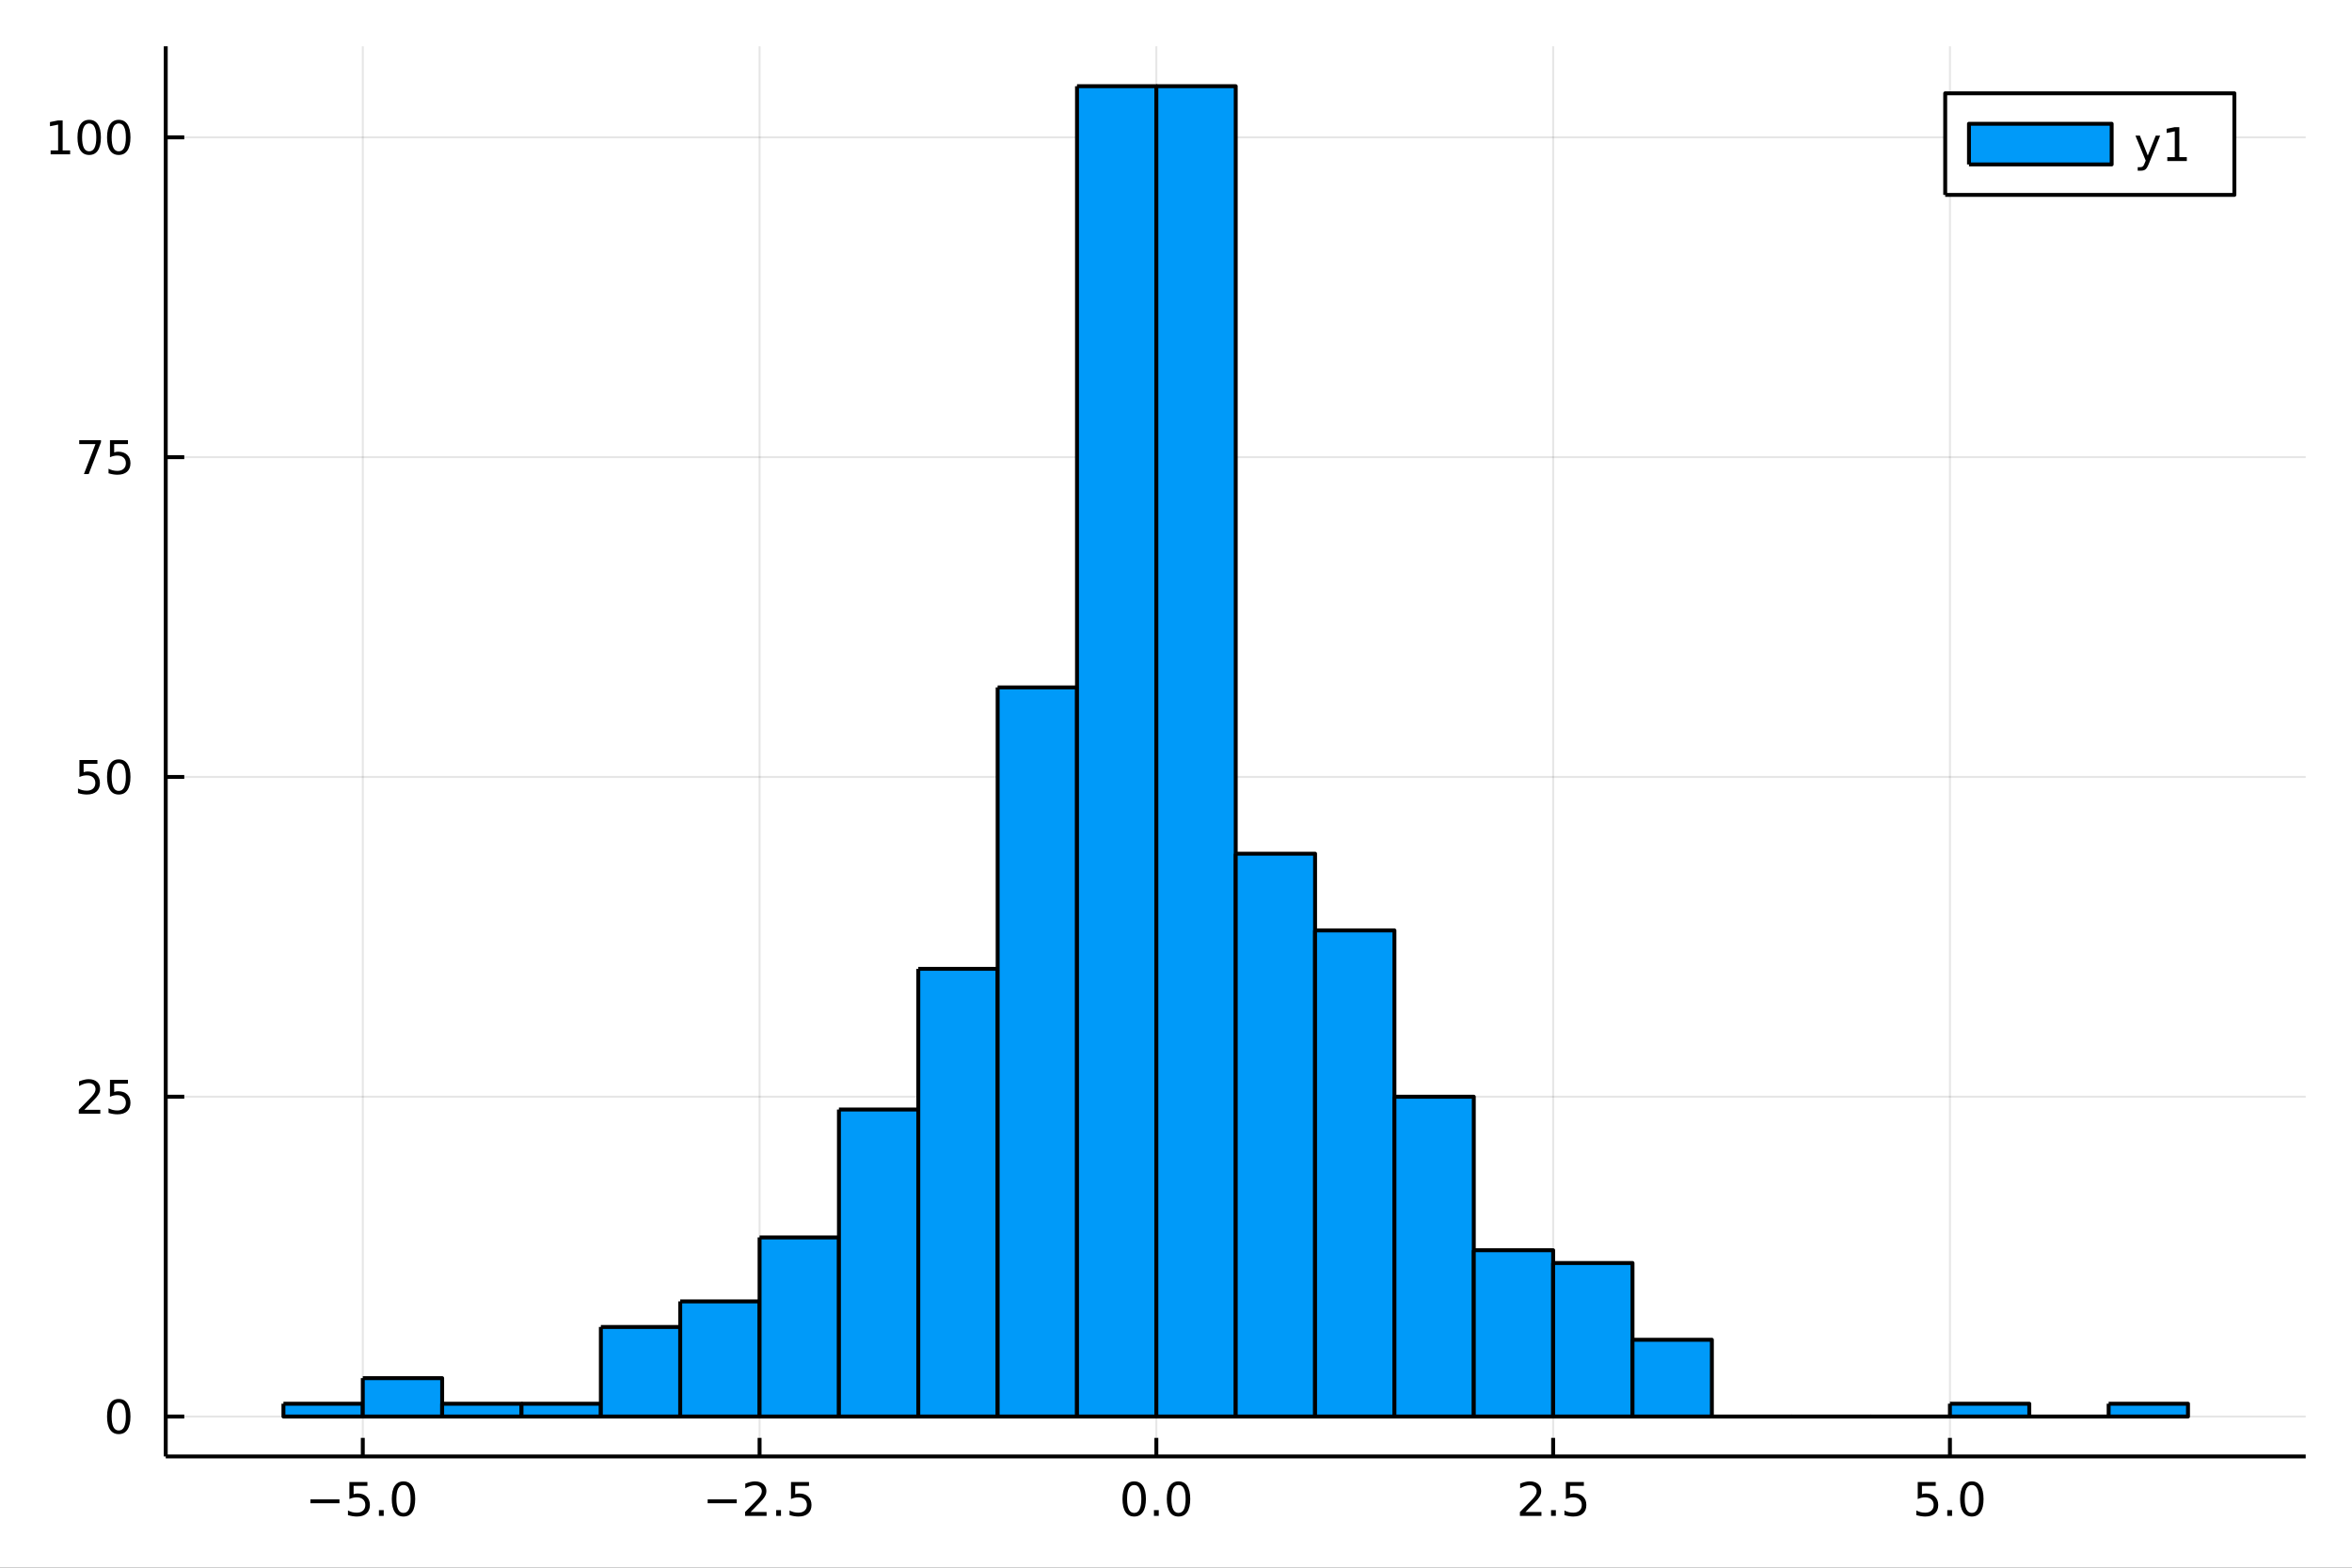 <?xml version="1.0" encoding="utf-8"?>
<svg xmlns="http://www.w3.org/2000/svg" xmlns:xlink="http://www.w3.org/1999/xlink" width="600" height="400" viewBox="0 0 2400 1600">
<rect x="0" y="0" width="2400" height="1600" fill="#333333" stroke="none"/>
<defs>
  <clipPath id="clip460">
    <rect x="0" y="0" width="2400" height="1600"/>
  </clipPath>
</defs>
<path clip-path="url(#clip460)" d="
M0 1600 L2400 1600 L2400 0 L0 0  Z
  " fill="#ffffff" fill-rule="evenodd" fill-opacity="1"/>
<defs>
  <clipPath id="clip461">
    <rect x="480" y="0" width="1681" height="1600"/>
  </clipPath>
</defs>
<path clip-path="url(#clip460)" d="
M169.121 1486.45 L2352.76 1486.45 L2352.76 47.244 L169.121 47.244  Z
  " fill="#ffffff" fill-rule="evenodd" fill-opacity="1"/>
<defs>
  <clipPath id="clip462">
    <rect x="169" y="47" width="2185" height="1440"/>
  </clipPath>
</defs>
<polyline clip-path="url(#clip462)" style="stroke:#000000; stroke-linecap:butt; stroke-linejoin:round; stroke-width:2; stroke-opacity:0.1; fill:none" points="
  370.201,1486.45 370.201,47.244 
  "/>
<polyline clip-path="url(#clip462)" style="stroke:#000000; stroke-linecap:butt; stroke-linejoin:round; stroke-width:2; stroke-opacity:0.1; fill:none" points="
  775.082,1486.45 775.082,47.244 
  "/>
<polyline clip-path="url(#clip462)" style="stroke:#000000; stroke-linecap:butt; stroke-linejoin:round; stroke-width:2; stroke-opacity:0.1; fill:none" points="
  1179.96,1486.45 1179.96,47.244 
  "/>
<polyline clip-path="url(#clip462)" style="stroke:#000000; stroke-linecap:butt; stroke-linejoin:round; stroke-width:2; stroke-opacity:0.1; fill:none" points="
  1584.84,1486.45 1584.84,47.244 
  "/>
<polyline clip-path="url(#clip462)" style="stroke:#000000; stroke-linecap:butt; stroke-linejoin:round; stroke-width:2; stroke-opacity:0.1; fill:none" points="
  1989.72,1486.45 1989.72,47.244 
  "/>
<polyline clip-path="url(#clip460)" style="stroke:#000000; stroke-linecap:butt; stroke-linejoin:round; stroke-width:4; stroke-opacity:1; fill:none" points="
  169.121,1486.45 2352.76,1486.45 
  "/>
<polyline clip-path="url(#clip460)" style="stroke:#000000; stroke-linecap:butt; stroke-linejoin:round; stroke-width:4; stroke-opacity:1; fill:none" points="
  370.201,1486.45 370.201,1467.55 
  "/>
<polyline clip-path="url(#clip460)" style="stroke:#000000; stroke-linecap:butt; stroke-linejoin:round; stroke-width:4; stroke-opacity:1; fill:none" points="
  775.082,1486.45 775.082,1467.55 
  "/>
<polyline clip-path="url(#clip460)" style="stroke:#000000; stroke-linecap:butt; stroke-linejoin:round; stroke-width:4; stroke-opacity:1; fill:none" points="
  1179.96,1486.45 1179.96,1467.55 
  "/>
<polyline clip-path="url(#clip460)" style="stroke:#000000; stroke-linecap:butt; stroke-linejoin:round; stroke-width:4; stroke-opacity:1; fill:none" points="
  1584.84,1486.45 1584.84,1467.55 
  "/>
<polyline clip-path="url(#clip460)" style="stroke:#000000; stroke-linecap:butt; stroke-linejoin:round; stroke-width:4; stroke-opacity:1; fill:none" points="
  1989.72,1486.45 1989.72,1467.55 
  "/>
<path clip-path="url(#clip460)" d="M316.729 1530.29 L346.405 1530.29 L346.405 1534.23 L316.729 1534.23 L316.729 1530.29 Z" fill="#000000" fill-rule="evenodd" fill-opacity="1" /><path clip-path="url(#clip460)" d="M356.544 1512.56 L374.9 1512.56 L374.9 1516.5 L360.826 1516.5 L360.826 1524.97 Q361.845 1524.62 362.863 1524.46 Q363.882 1524.27 364.9 1524.27 Q370.687 1524.27 374.067 1527.44 Q377.447 1530.62 377.447 1536.03 Q377.447 1541.61 373.974 1544.71 Q370.502 1547.79 364.183 1547.79 Q362.007 1547.79 359.738 1547.42 Q357.493 1547.05 355.086 1546.31 L355.086 1541.61 Q357.169 1542.74 359.391 1543.3 Q361.613 1543.86 364.09 1543.86 Q368.095 1543.86 370.433 1541.75 Q372.771 1539.64 372.771 1536.03 Q372.771 1532.42 370.433 1530.31 Q368.095 1528.21 364.09 1528.21 Q362.215 1528.21 360.34 1528.62 Q358.488 1529.04 356.544 1529.92 L356.544 1512.56 Z" fill="#000000" fill-rule="evenodd" fill-opacity="1" /><path clip-path="url(#clip460)" d="M386.659 1541.24 L391.544 1541.24 L391.544 1547.12 L386.659 1547.12 L386.659 1541.24 Z" fill="#000000" fill-rule="evenodd" fill-opacity="1" /><path clip-path="url(#clip460)" d="M411.729 1515.64 Q408.118 1515.64 406.289 1519.2 Q404.483 1522.75 404.483 1529.87 Q404.483 1536.98 406.289 1540.55 Q408.118 1544.09 411.729 1544.09 Q415.363 1544.09 417.169 1540.55 Q418.997 1536.98 418.997 1529.87 Q418.997 1522.75 417.169 1519.2 Q415.363 1515.64 411.729 1515.64 M411.729 1511.93 Q417.539 1511.93 420.594 1516.54 Q423.673 1521.12 423.673 1529.87 Q423.673 1538.6 420.594 1543.21 Q417.539 1547.79 411.729 1547.79 Q405.919 1547.79 402.84 1543.21 Q399.784 1538.6 399.784 1529.87 Q399.784 1521.12 402.84 1516.54 Q405.919 1511.93 411.729 1511.93 Z" fill="#000000" fill-rule="evenodd" fill-opacity="1" /><path clip-path="url(#clip460)" d="M722.108 1530.29 L751.783 1530.29 L751.783 1534.23 L722.108 1534.23 L722.108 1530.29 Z" fill="#000000" fill-rule="evenodd" fill-opacity="1" /><path clip-path="url(#clip460)" d="M765.904 1543.18 L782.223 1543.18 L782.223 1547.12 L760.279 1547.12 L760.279 1543.18 Q762.941 1540.43 767.524 1535.8 Q772.13 1531.15 773.311 1529.81 Q775.556 1527.28 776.436 1525.55 Q777.339 1523.79 777.339 1522.1 Q777.339 1519.34 775.394 1517.61 Q773.473 1515.87 770.371 1515.87 Q768.172 1515.87 765.718 1516.63 Q763.288 1517.4 760.51 1518.95 L760.51 1514.23 Q763.334 1513.09 765.788 1512.51 Q768.242 1511.93 770.279 1511.93 Q775.649 1511.93 778.843 1514.62 Q782.038 1517.31 782.038 1521.8 Q782.038 1523.93 781.228 1525.85 Q780.441 1527.74 778.334 1530.34 Q777.755 1531.01 774.654 1534.23 Q771.552 1537.42 765.904 1543.18 Z" fill="#000000" fill-rule="evenodd" fill-opacity="1" /><path clip-path="url(#clip460)" d="M792.038 1541.24 L796.922 1541.24 L796.922 1547.12 L792.038 1547.12 L792.038 1541.24 Z" fill="#000000" fill-rule="evenodd" fill-opacity="1" /><path clip-path="url(#clip460)" d="M807.153 1512.56 L825.51 1512.56 L825.51 1516.5 L811.436 1516.5 L811.436 1524.97 Q812.454 1524.62 813.473 1524.46 Q814.491 1524.27 815.51 1524.27 Q821.297 1524.27 824.676 1527.44 Q828.056 1530.62 828.056 1536.03 Q828.056 1541.61 824.584 1544.71 Q821.112 1547.79 814.792 1547.79 Q812.616 1547.79 810.348 1547.42 Q808.103 1547.05 805.695 1546.31 L805.695 1541.61 Q807.778 1542.74 810.001 1543.3 Q812.223 1543.86 814.7 1543.86 Q818.704 1543.86 821.042 1541.75 Q823.38 1539.64 823.38 1536.03 Q823.38 1532.42 821.042 1530.31 Q818.704 1528.21 814.7 1528.21 Q812.825 1528.21 810.95 1528.62 Q809.098 1529.04 807.153 1529.92 L807.153 1512.56 Z" fill="#000000" fill-rule="evenodd" fill-opacity="1" /><path clip-path="url(#clip460)" d="M1157.35 1515.64 Q1153.74 1515.64 1151.91 1519.2 Q1150.1 1522.75 1150.1 1529.87 Q1150.1 1536.98 1151.91 1540.55 Q1153.74 1544.09 1157.35 1544.09 Q1160.98 1544.09 1162.79 1540.55 Q1164.62 1536.98 1164.62 1529.87 Q1164.62 1522.75 1162.79 1519.2 Q1160.98 1515.64 1157.35 1515.64 M1157.35 1511.93 Q1163.16 1511.93 1166.21 1516.54 Q1169.29 1521.12 1169.29 1529.87 Q1169.29 1538.6 1166.21 1543.21 Q1163.16 1547.79 1157.35 1547.79 Q1151.54 1547.79 1148.46 1543.21 Q1145.4 1538.6 1145.4 1529.87 Q1145.4 1521.12 1148.46 1516.54 Q1151.54 1511.93 1157.35 1511.93 Z" fill="#000000" fill-rule="evenodd" fill-opacity="1" /><path clip-path="url(#clip460)" d="M1177.51 1541.24 L1182.39 1541.24 L1182.39 1547.12 L1177.51 1547.12 L1177.51 1541.24 Z" fill="#000000" fill-rule="evenodd" fill-opacity="1" /><path clip-path="url(#clip460)" d="M1202.58 1515.64 Q1198.97 1515.64 1197.14 1519.2 Q1195.33 1522.75 1195.33 1529.87 Q1195.33 1536.98 1197.14 1540.55 Q1198.97 1544.09 1202.58 1544.09 Q1206.21 1544.09 1208.02 1540.55 Q1209.85 1536.98 1209.85 1529.87 Q1209.85 1522.75 1208.02 1519.2 Q1206.21 1515.64 1202.58 1515.64 M1202.58 1511.93 Q1208.39 1511.93 1211.44 1516.54 Q1214.52 1521.12 1214.52 1529.87 Q1214.52 1538.6 1211.44 1543.21 Q1208.39 1547.79 1202.58 1547.79 Q1196.77 1547.79 1193.69 1543.21 Q1190.63 1538.6 1190.63 1529.87 Q1190.63 1521.12 1193.69 1516.54 Q1196.77 1511.93 1202.58 1511.93 Z" fill="#000000" fill-rule="evenodd" fill-opacity="1" /><path clip-path="url(#clip460)" d="M1556.58 1543.18 L1572.9 1543.18 L1572.9 1547.12 L1550.95 1547.12 L1550.95 1543.18 Q1553.62 1540.43 1558.2 1535.8 Q1562.81 1531.15 1563.99 1529.81 Q1566.23 1527.28 1567.11 1525.55 Q1568.01 1523.79 1568.01 1522.1 Q1568.01 1519.34 1566.07 1517.61 Q1564.15 1515.87 1561.05 1515.87 Q1558.85 1515.87 1556.39 1516.63 Q1553.96 1517.4 1551.19 1518.95 L1551.19 1514.23 Q1554.01 1513.09 1556.46 1512.51 Q1558.92 1511.93 1560.95 1511.93 Q1566.32 1511.93 1569.52 1514.62 Q1572.71 1517.31 1572.71 1521.8 Q1572.71 1523.93 1571.9 1525.85 Q1571.12 1527.74 1569.01 1530.34 Q1568.43 1531.01 1565.33 1534.23 Q1562.23 1537.42 1556.58 1543.18 Z" fill="#000000" fill-rule="evenodd" fill-opacity="1" /><path clip-path="url(#clip460)" d="M1582.71 1541.24 L1587.6 1541.24 L1587.6 1547.12 L1582.71 1547.12 L1582.71 1541.24 Z" fill="#000000" fill-rule="evenodd" fill-opacity="1" /><path clip-path="url(#clip460)" d="M1597.83 1512.56 L1616.19 1512.56 L1616.19 1516.5 L1602.11 1516.5 L1602.11 1524.97 Q1603.13 1524.62 1604.15 1524.46 Q1605.17 1524.27 1606.19 1524.27 Q1611.97 1524.27 1615.35 1527.44 Q1618.73 1530.62 1618.73 1536.03 Q1618.73 1541.61 1615.26 1544.71 Q1611.79 1547.79 1605.47 1547.79 Q1603.29 1547.79 1601.02 1547.42 Q1598.78 1547.05 1596.37 1546.31 L1596.37 1541.61 Q1598.45 1542.74 1600.68 1543.3 Q1602.9 1543.86 1605.38 1543.86 Q1609.38 1543.86 1611.72 1541.75 Q1614.06 1539.64 1614.06 1536.03 Q1614.06 1532.42 1611.72 1530.31 Q1609.38 1528.21 1605.38 1528.21 Q1603.5 1528.21 1601.63 1528.62 Q1599.77 1529.04 1597.83 1529.92 L1597.83 1512.56 Z" fill="#000000" fill-rule="evenodd" fill-opacity="1" /><path clip-path="url(#clip460)" d="M1956.89 1512.56 L1975.24 1512.56 L1975.24 1516.5 L1961.17 1516.5 L1961.17 1524.97 Q1962.19 1524.62 1963.21 1524.46 Q1964.23 1524.27 1965.24 1524.27 Q1971.03 1524.27 1974.41 1527.44 Q1977.79 1530.62 1977.79 1536.03 Q1977.79 1541.61 1974.32 1544.71 Q1970.85 1547.79 1964.53 1547.79 Q1962.35 1547.79 1960.08 1547.42 Q1957.84 1547.05 1955.43 1546.31 L1955.43 1541.61 Q1957.51 1542.74 1959.74 1543.3 Q1961.96 1543.86 1964.43 1543.86 Q1968.44 1543.86 1970.78 1541.75 Q1973.12 1539.64 1973.12 1536.03 Q1973.12 1532.42 1970.78 1530.31 Q1968.44 1528.21 1964.43 1528.21 Q1962.56 1528.21 1960.68 1528.62 Q1958.83 1529.04 1956.89 1529.92 L1956.89 1512.56 Z" fill="#000000" fill-rule="evenodd" fill-opacity="1" /><path clip-path="url(#clip460)" d="M1987 1541.24 L1991.89 1541.24 L1991.89 1547.12 L1987 1547.12 L1987 1541.24 Z" fill="#000000" fill-rule="evenodd" fill-opacity="1" /><path clip-path="url(#clip460)" d="M2012.07 1515.64 Q2008.46 1515.64 2006.63 1519.2 Q2004.83 1522.75 2004.83 1529.87 Q2004.83 1536.98 2006.63 1540.55 Q2008.46 1544.09 2012.07 1544.09 Q2015.71 1544.09 2017.51 1540.55 Q2019.34 1536.98 2019.34 1529.87 Q2019.34 1522.75 2017.51 1519.2 Q2015.71 1515.64 2012.07 1515.64 M2012.07 1511.93 Q2017.88 1511.93 2020.94 1516.54 Q2024.02 1521.12 2024.02 1529.87 Q2024.02 1538.6 2020.94 1543.21 Q2017.88 1547.79 2012.07 1547.79 Q2006.26 1547.79 2003.18 1543.21 Q2000.13 1538.6 2000.13 1529.87 Q2000.13 1521.12 2003.18 1516.54 Q2006.26 1511.93 2012.07 1511.93 Z" fill="#000000" fill-rule="evenodd" fill-opacity="1" /><polyline clip-path="url(#clip462)" style="stroke:#000000; stroke-linecap:butt; stroke-linejoin:round; stroke-width:2; stroke-opacity:0.1; fill:none" points="
  169.121,1445.72 2352.76,1445.72 
  "/>
<polyline clip-path="url(#clip462)" style="stroke:#000000; stroke-linecap:butt; stroke-linejoin:round; stroke-width:2; stroke-opacity:0.1; fill:none" points="
  169.121,1119.34 2352.76,1119.34 
  "/>
<polyline clip-path="url(#clip462)" style="stroke:#000000; stroke-linecap:butt; stroke-linejoin:round; stroke-width:2; stroke-opacity:0.1; fill:none" points="
  169.121,792.956 2352.76,792.956 
  "/>
<polyline clip-path="url(#clip462)" style="stroke:#000000; stroke-linecap:butt; stroke-linejoin:round; stroke-width:2; stroke-opacity:0.1; fill:none" points="
  169.121,466.577 2352.76,466.577 
  "/>
<polyline clip-path="url(#clip462)" style="stroke:#000000; stroke-linecap:butt; stroke-linejoin:round; stroke-width:2; stroke-opacity:0.1; fill:none" points="
  169.121,140.197 2352.76,140.197 
  "/>
<polyline clip-path="url(#clip460)" style="stroke:#000000; stroke-linecap:butt; stroke-linejoin:round; stroke-width:4; stroke-opacity:1; fill:none" points="
  169.121,1486.45 169.121,47.244 
  "/>
<polyline clip-path="url(#clip460)" style="stroke:#000000; stroke-linecap:butt; stroke-linejoin:round; stroke-width:4; stroke-opacity:1; fill:none" points="
  169.121,1445.72 188.019,1445.72 
  "/>
<polyline clip-path="url(#clip460)" style="stroke:#000000; stroke-linecap:butt; stroke-linejoin:round; stroke-width:4; stroke-opacity:1; fill:none" points="
  169.121,1119.34 188.019,1119.34 
  "/>
<polyline clip-path="url(#clip460)" style="stroke:#000000; stroke-linecap:butt; stroke-linejoin:round; stroke-width:4; stroke-opacity:1; fill:none" points="
  169.121,792.956 188.019,792.956 
  "/>
<polyline clip-path="url(#clip460)" style="stroke:#000000; stroke-linecap:butt; stroke-linejoin:round; stroke-width:4; stroke-opacity:1; fill:none" points="
  169.121,466.577 188.019,466.577 
  "/>
<polyline clip-path="url(#clip460)" style="stroke:#000000; stroke-linecap:butt; stroke-linejoin:round; stroke-width:4; stroke-opacity:1; fill:none" points="
  169.121,140.197 188.019,140.197 
  "/>
<path clip-path="url(#clip460)" d="M121.177 1431.51 Q117.566 1431.51 115.737 1435.08 Q113.932 1438.62 113.932 1445.75 Q113.932 1452.86 115.737 1456.42 Q117.566 1459.96 121.177 1459.96 Q124.811 1459.96 126.617 1456.42 Q128.445 1452.86 128.445 1445.75 Q128.445 1438.62 126.617 1435.08 Q124.811 1431.51 121.177 1431.51 M121.177 1427.81 Q126.987 1427.81 130.043 1432.42 Q133.121 1437 133.121 1445.75 Q133.121 1454.48 130.043 1459.08 Q126.987 1463.67 121.177 1463.67 Q115.367 1463.67 112.288 1459.08 Q109.233 1454.48 109.233 1445.75 Q109.233 1437 112.288 1432.42 Q115.367 1427.81 121.177 1427.81 Z" fill="#000000" fill-rule="evenodd" fill-opacity="1" /><path clip-path="url(#clip460)" d="M86.038 1132.68 L102.358 1132.68 L102.358 1136.62 L80.413 1136.62 L80.413 1132.68 Q83.075 1129.93 87.659 1125.3 Q92.265 1120.64 93.446 1119.3 Q95.691 1116.78 96.571 1115.04 Q97.473 1113.28 97.473 1111.59 Q97.473 1108.84 95.529 1107.1 Q93.608 1105.37 90.506 1105.37 Q88.307 1105.37 85.853 1106.13 Q83.422 1106.89 80.645 1108.44 L80.645 1103.72 Q83.469 1102.59 85.922 1102.01 Q88.376 1101.43 90.413 1101.43 Q95.784 1101.43 98.978 1104.12 Q102.172 1106.8 102.172 1111.29 Q102.172 1113.42 101.362 1115.34 Q100.575 1117.24 98.469 1119.83 Q97.89 1120.5 94.788 1123.72 Q91.686 1126.92 86.038 1132.68 Z" fill="#000000" fill-rule="evenodd" fill-opacity="1" /><path clip-path="url(#clip460)" d="M112.219 1102.06 L130.575 1102.06 L130.575 1105.99 L116.501 1105.99 L116.501 1114.46 Q117.52 1114.12 118.538 1113.95 Q119.557 1113.77 120.575 1113.77 Q126.362 1113.77 129.742 1116.94 Q133.121 1120.11 133.121 1125.53 Q133.121 1131.11 129.649 1134.21 Q126.177 1137.29 119.857 1137.29 Q117.682 1137.29 115.413 1136.92 Q113.168 1136.55 110.76 1135.81 L110.76 1131.11 Q112.844 1132.24 115.066 1132.8 Q117.288 1133.35 119.765 1133.35 Q123.77 1133.35 126.107 1131.25 Q128.445 1129.14 128.445 1125.53 Q128.445 1121.92 126.107 1119.81 Q123.77 1117.7 119.765 1117.7 Q117.89 1117.7 116.015 1118.12 Q114.163 1118.54 112.219 1119.42 L112.219 1102.06 Z" fill="#000000" fill-rule="evenodd" fill-opacity="1" /><path clip-path="url(#clip460)" d="M81.061 775.676 L99.418 775.676 L99.418 779.612 L85.344 779.612 L85.344 788.084 Q86.362 787.736 87.381 787.574 Q88.399 787.389 89.418 787.389 Q95.205 787.389 98.585 790.561 Q101.964 793.732 101.964 799.148 Q101.964 804.727 98.492 807.829 Q95.02 810.908 88.7 810.908 Q86.524 810.908 84.256 810.537 Q82.01 810.167 79.603 809.426 L79.603 804.727 Q81.686 805.861 83.909 806.417 Q86.131 806.972 88.608 806.972 Q92.612 806.972 94.95 804.866 Q97.288 802.76 97.288 799.148 Q97.288 795.537 94.95 793.431 Q92.612 791.324 88.608 791.324 Q86.733 791.324 84.858 791.741 Q83.006 792.158 81.061 793.037 L81.061 775.676 Z" fill="#000000" fill-rule="evenodd" fill-opacity="1" /><path clip-path="url(#clip460)" d="M121.177 778.755 Q117.566 778.755 115.737 782.32 Q113.932 785.861 113.932 792.991 Q113.932 800.098 115.737 803.662 Q117.566 807.204 121.177 807.204 Q124.811 807.204 126.617 803.662 Q128.445 800.098 128.445 792.991 Q128.445 785.861 126.617 782.32 Q124.811 778.755 121.177 778.755 M121.177 775.051 Q126.987 775.051 130.043 779.658 Q133.121 784.241 133.121 792.991 Q133.121 801.718 130.043 806.324 Q126.987 810.908 121.177 810.908 Q115.367 810.908 112.288 806.324 Q109.233 801.718 109.233 792.991 Q109.233 784.241 112.288 779.658 Q115.367 775.051 121.177 775.051 Z" fill="#000000" fill-rule="evenodd" fill-opacity="1" /><path clip-path="url(#clip460)" d="M80.83 449.297 L103.052 449.297 L103.052 451.287 L90.506 483.857 L85.622 483.857 L97.427 453.232 L80.83 453.232 L80.83 449.297 Z" fill="#000000" fill-rule="evenodd" fill-opacity="1" /><path clip-path="url(#clip460)" d="M112.219 449.297 L130.575 449.297 L130.575 453.232 L116.501 453.232 L116.501 461.704 Q117.52 461.357 118.538 461.195 Q119.557 461.01 120.575 461.01 Q126.362 461.01 129.742 464.181 Q133.121 467.352 133.121 472.769 Q133.121 478.347 129.649 481.449 Q126.177 484.528 119.857 484.528 Q117.682 484.528 115.413 484.158 Q113.168 483.787 110.76 483.047 L110.76 478.347 Q112.844 479.482 115.066 480.037 Q117.288 480.593 119.765 480.593 Q123.77 480.593 126.107 478.486 Q128.445 476.38 128.445 472.769 Q128.445 469.158 126.107 467.051 Q123.77 464.945 119.765 464.945 Q117.89 464.945 116.015 465.361 Q114.163 465.778 112.219 466.658 L112.219 449.297 Z" fill="#000000" fill-rule="evenodd" fill-opacity="1" /><path clip-path="url(#clip460)" d="M51.663 153.542 L59.302 153.542 L59.302 127.176 L50.992 128.843 L50.992 124.584 L59.256 122.917 L63.932 122.917 L63.932 153.542 L71.571 153.542 L71.571 157.477 L51.663 157.477 L51.663 153.542 Z" fill="#000000" fill-rule="evenodd" fill-opacity="1" /><path clip-path="url(#clip460)" d="M91.015 125.996 Q87.404 125.996 85.575 129.561 Q83.77 133.102 83.77 140.232 Q83.77 147.338 85.575 150.903 Q87.404 154.445 91.015 154.445 Q94.649 154.445 96.455 150.903 Q98.284 147.338 98.284 140.232 Q98.284 133.102 96.455 129.561 Q94.649 125.996 91.015 125.996 M91.015 122.292 Q96.825 122.292 99.881 126.898 Q102.959 131.482 102.959 140.232 Q102.959 148.959 99.881 153.565 Q96.825 158.148 91.015 158.148 Q85.205 158.148 82.126 153.565 Q79.071 148.959 79.071 140.232 Q79.071 131.482 82.126 126.898 Q85.205 122.292 91.015 122.292 Z" fill="#000000" fill-rule="evenodd" fill-opacity="1" /><path clip-path="url(#clip460)" d="M121.177 125.996 Q117.566 125.996 115.737 129.561 Q113.932 133.102 113.932 140.232 Q113.932 147.338 115.737 150.903 Q117.566 154.445 121.177 154.445 Q124.811 154.445 126.617 150.903 Q128.445 147.338 128.445 140.232 Q128.445 133.102 126.617 129.561 Q124.811 125.996 121.177 125.996 M121.177 122.292 Q126.987 122.292 130.043 126.898 Q133.121 131.482 133.121 140.232 Q133.121 148.959 130.043 153.565 Q126.987 158.148 121.177 158.148 Q115.367 158.148 112.288 153.565 Q109.233 148.959 109.233 140.232 Q109.233 131.482 112.288 126.898 Q115.367 122.292 121.177 122.292 Z" fill="#000000" fill-rule="evenodd" fill-opacity="1" /><path clip-path="url(#clip462)" d="
M289.225 1432.66 L289.225 1445.72 L370.201 1445.72 L370.201 1432.66 L289.225 1432.66 L289.225 1432.66  Z
  " fill="#009af9" fill-rule="evenodd" fill-opacity="1"/>
<polyline clip-path="url(#clip462)" style="stroke:#000000; stroke-linecap:butt; stroke-linejoin:round; stroke-width:4; stroke-opacity:1; fill:none" points="
  289.225,1432.66 289.225,1445.72 370.201,1445.72 370.201,1432.66 289.225,1432.66 
  "/>
<path clip-path="url(#clip462)" d="
M370.201 1406.55 L370.201 1445.72 L451.177 1445.72 L451.177 1406.55 L370.201 1406.55 L370.201 1406.55  Z
  " fill="#009af9" fill-rule="evenodd" fill-opacity="1"/>
<polyline clip-path="url(#clip462)" style="stroke:#000000; stroke-linecap:butt; stroke-linejoin:round; stroke-width:4; stroke-opacity:1; fill:none" points="
  370.201,1406.55 370.201,1445.72 451.177,1445.72 451.177,1406.55 370.201,1406.55 
  "/>
<path clip-path="url(#clip462)" d="
M451.177 1432.66 L451.177 1445.72 L532.153 1445.72 L532.153 1432.66 L451.177 1432.66 L451.177 1432.66  Z
  " fill="#009af9" fill-rule="evenodd" fill-opacity="1"/>
<polyline clip-path="url(#clip462)" style="stroke:#000000; stroke-linecap:butt; stroke-linejoin:round; stroke-width:4; stroke-opacity:1; fill:none" points="
  451.177,1432.66 451.177,1445.72 532.153,1445.72 532.153,1432.66 451.177,1432.66 
  "/>
<path clip-path="url(#clip462)" d="
M532.153 1432.66 L532.153 1445.72 L613.13 1445.72 L613.13 1432.66 L532.153 1432.66 L532.153 1432.66  Z
  " fill="#009af9" fill-rule="evenodd" fill-opacity="1"/>
<polyline clip-path="url(#clip462)" style="stroke:#000000; stroke-linecap:butt; stroke-linejoin:round; stroke-width:4; stroke-opacity:1; fill:none" points="
  532.153,1432.66 532.153,1445.72 613.13,1445.72 613.13,1432.66 532.153,1432.66 
  "/>
<path clip-path="url(#clip462)" d="
M613.13 1354.33 L613.13 1445.72 L694.106 1445.72 L694.106 1354.33 L613.13 1354.33 L613.13 1354.33  Z
  " fill="#009af9" fill-rule="evenodd" fill-opacity="1"/>
<polyline clip-path="url(#clip462)" style="stroke:#000000; stroke-linecap:butt; stroke-linejoin:round; stroke-width:4; stroke-opacity:1; fill:none" points="
  613.13,1354.33 613.13,1445.72 694.106,1445.72 694.106,1354.33 613.13,1354.33 
  "/>
<path clip-path="url(#clip462)" d="
M694.106 1328.22 L694.106 1445.72 L775.082 1445.72 L775.082 1328.22 L694.106 1328.22 L694.106 1328.22  Z
  " fill="#009af9" fill-rule="evenodd" fill-opacity="1"/>
<polyline clip-path="url(#clip462)" style="stroke:#000000; stroke-linecap:butt; stroke-linejoin:round; stroke-width:4; stroke-opacity:1; fill:none" points="
  694.106,1328.22 694.106,1445.72 775.082,1445.72 775.082,1328.22 694.106,1328.22 
  "/>
<path clip-path="url(#clip462)" d="
M775.082 1262.94 L775.082 1445.72 L856.058 1445.72 L856.058 1262.94 L775.082 1262.94 L775.082 1262.94  Z
  " fill="#009af9" fill-rule="evenodd" fill-opacity="1"/>
<polyline clip-path="url(#clip462)" style="stroke:#000000; stroke-linecap:butt; stroke-linejoin:round; stroke-width:4; stroke-opacity:1; fill:none" points="
  775.082,1262.94 775.082,1445.72 856.058,1445.72 856.058,1262.94 775.082,1262.94 
  "/>
<path clip-path="url(#clip462)" d="
M856.058 1132.39 L856.058 1445.72 L937.034 1445.72 L937.034 1132.39 L856.058 1132.39 L856.058 1132.39  Z
  " fill="#009af9" fill-rule="evenodd" fill-opacity="1"/>
<polyline clip-path="url(#clip462)" style="stroke:#000000; stroke-linecap:butt; stroke-linejoin:round; stroke-width:4; stroke-opacity:1; fill:none" points="
  856.058,1132.39 856.058,1445.72 937.034,1445.72 937.034,1132.39 856.058,1132.39 
  "/>
<path clip-path="url(#clip462)" d="
M937.034 988.784 L937.034 1445.72 L1018.01 1445.72 L1018.01 988.784 L937.034 988.784 L937.034 988.784  Z
  " fill="#009af9" fill-rule="evenodd" fill-opacity="1"/>
<polyline clip-path="url(#clip462)" style="stroke:#000000; stroke-linecap:butt; stroke-linejoin:round; stroke-width:4; stroke-opacity:1; fill:none" points="
  937.034,988.784 937.034,1445.72 1018.01,1445.72 1018.01,988.784 937.034,988.784 
  "/>
<path clip-path="url(#clip462)" d="
M1018.01 701.57 L1018.01 1445.72 L1098.99 1445.72 L1098.99 701.57 L1018.01 701.57 L1018.01 701.57  Z
  " fill="#009af9" fill-rule="evenodd" fill-opacity="1"/>
<polyline clip-path="url(#clip462)" style="stroke:#000000; stroke-linecap:butt; stroke-linejoin:round; stroke-width:4; stroke-opacity:1; fill:none" points="
  1018.01,701.57 1018.01,1445.72 1098.99,1445.72 1098.99,701.57 1018.01,701.57 
  "/>
<path clip-path="url(#clip462)" d="
M1098.99 87.976 L1098.99 1445.72 L1179.96 1445.72 L1179.96 87.976 L1098.99 87.976 L1098.99 87.976  Z
  " fill="#009af9" fill-rule="evenodd" fill-opacity="1"/>
<polyline clip-path="url(#clip462)" style="stroke:#000000; stroke-linecap:butt; stroke-linejoin:round; stroke-width:4; stroke-opacity:1; fill:none" points="
  1098.99,87.976 1098.99,1445.72 1179.96,1445.72 1179.96,87.976 1098.99,87.976 
  "/>
<path clip-path="url(#clip462)" d="
M1179.96 87.976 L1179.96 1445.72 L1260.94 1445.72 L1260.94 87.976 L1179.96 87.976 L1179.96 87.976  Z
  " fill="#009af9" fill-rule="evenodd" fill-opacity="1"/>
<polyline clip-path="url(#clip462)" style="stroke:#000000; stroke-linecap:butt; stroke-linejoin:round; stroke-width:4; stroke-opacity:1; fill:none" points="
  1179.96,87.976 1179.96,1445.72 1260.94,1445.72 1260.94,87.976 1179.96,87.976 
  "/>
<path clip-path="url(#clip462)" d="
M1260.94 871.287 L1260.94 1445.72 L1341.91 1445.72 L1341.91 871.287 L1260.94 871.287 L1260.94 871.287  Z
  " fill="#009af9" fill-rule="evenodd" fill-opacity="1"/>
<polyline clip-path="url(#clip462)" style="stroke:#000000; stroke-linecap:butt; stroke-linejoin:round; stroke-width:4; stroke-opacity:1; fill:none" points="
  1260.94,871.287 1260.94,1445.72 1341.91,1445.72 1341.91,871.287 1260.94,871.287 
  "/>
<path clip-path="url(#clip462)" d="
M1341.91 949.619 L1341.91 1445.72 L1422.89 1445.72 L1422.89 949.619 L1341.91 949.619 L1341.91 949.619  Z
  " fill="#009af9" fill-rule="evenodd" fill-opacity="1"/>
<polyline clip-path="url(#clip462)" style="stroke:#000000; stroke-linecap:butt; stroke-linejoin:round; stroke-width:4; stroke-opacity:1; fill:none" points="
  1341.91,949.619 1341.91,1445.72 1422.89,1445.72 1422.89,949.619 1341.91,949.619 
  "/>
<path clip-path="url(#clip462)" d="
M1422.89 1119.34 L1422.89 1445.72 L1503.87 1445.72 L1503.87 1119.34 L1422.89 1119.34 L1422.89 1119.34  Z
  " fill="#009af9" fill-rule="evenodd" fill-opacity="1"/>
<polyline clip-path="url(#clip462)" style="stroke:#000000; stroke-linecap:butt; stroke-linejoin:round; stroke-width:4; stroke-opacity:1; fill:none" points="
  1422.89,1119.34 1422.89,1445.72 1503.87,1445.72 1503.87,1119.34 1422.89,1119.34 
  "/>
<path clip-path="url(#clip462)" d="
M1503.87 1276 L1503.87 1445.72 L1584.84 1445.72 L1584.84 1276 L1503.87 1276 L1503.87 1276  Z
  " fill="#009af9" fill-rule="evenodd" fill-opacity="1"/>
<polyline clip-path="url(#clip462)" style="stroke:#000000; stroke-linecap:butt; stroke-linejoin:round; stroke-width:4; stroke-opacity:1; fill:none" points="
  1503.87,1276 1503.87,1445.72 1584.84,1445.72 1584.84,1276 1503.87,1276 
  "/>
<path clip-path="url(#clip462)" d="
M1584.84 1289.05 L1584.84 1445.72 L1665.82 1445.72 L1665.82 1289.05 L1584.84 1289.05 L1584.84 1289.05  Z
  " fill="#009af9" fill-rule="evenodd" fill-opacity="1"/>
<polyline clip-path="url(#clip462)" style="stroke:#000000; stroke-linecap:butt; stroke-linejoin:round; stroke-width:4; stroke-opacity:1; fill:none" points="
  1584.84,1289.05 1584.84,1445.72 1665.82,1445.72 1665.82,1289.05 1584.84,1289.05 
  "/>
<path clip-path="url(#clip462)" d="
M1665.82 1367.38 L1665.82 1445.72 L1746.8 1445.72 L1746.8 1367.38 L1665.82 1367.38 L1665.82 1367.38  Z
  " fill="#009af9" fill-rule="evenodd" fill-opacity="1"/>
<polyline clip-path="url(#clip462)" style="stroke:#000000; stroke-linecap:butt; stroke-linejoin:round; stroke-width:4; stroke-opacity:1; fill:none" points="
  1665.82,1367.38 1665.82,1445.72 1746.8,1445.72 1746.8,1367.38 1665.82,1367.38 
  "/>
<path clip-path="url(#clip462)" d="
M1746.8 1445.72 L1746.8 1445.72 L1827.77 1445.72 L1827.77 1445.72 L1746.8 1445.72 L1746.8 1445.72  Z
  " fill="#009af9" fill-rule="evenodd" fill-opacity="1"/>
<polyline clip-path="url(#clip462)" style="stroke:#000000; stroke-linecap:butt; stroke-linejoin:round; stroke-width:4; stroke-opacity:1; fill:none" points="
  1746.8,1445.72 1746.8,1445.72 1827.77,1445.72 1746.8,1445.72 
  "/>
<path clip-path="url(#clip462)" d="
M1827.77 1445.72 L1827.77 1445.72 L1908.75 1445.72 L1908.75 1445.72 L1827.77 1445.72 L1827.77 1445.72  Z
  " fill="#009af9" fill-rule="evenodd" fill-opacity="1"/>
<polyline clip-path="url(#clip462)" style="stroke:#000000; stroke-linecap:butt; stroke-linejoin:round; stroke-width:4; stroke-opacity:1; fill:none" points="
  1827.77,1445.72 1827.77,1445.72 1908.75,1445.72 1827.77,1445.72 
  "/>
<path clip-path="url(#clip462)" d="
M1908.75 1445.72 L1908.75 1445.72 L1989.72 1445.72 L1989.72 1445.72 L1908.75 1445.72 L1908.75 1445.72  Z
  " fill="#009af9" fill-rule="evenodd" fill-opacity="1"/>
<polyline clip-path="url(#clip462)" style="stroke:#000000; stroke-linecap:butt; stroke-linejoin:round; stroke-width:4; stroke-opacity:1; fill:none" points="
  1908.75,1445.72 1908.75,1445.72 1989.72,1445.72 1908.75,1445.72 
  "/>
<path clip-path="url(#clip462)" d="
M1989.72 1432.66 L1989.72 1445.72 L2070.7 1445.72 L2070.7 1432.66 L1989.72 1432.66 L1989.72 1432.66  Z
  " fill="#009af9" fill-rule="evenodd" fill-opacity="1"/>
<polyline clip-path="url(#clip462)" style="stroke:#000000; stroke-linecap:butt; stroke-linejoin:round; stroke-width:4; stroke-opacity:1; fill:none" points="
  1989.72,1432.66 1989.72,1445.72 2070.7,1445.72 2070.7,1432.66 1989.72,1432.66 
  "/>
<path clip-path="url(#clip462)" d="
M2070.7 1445.72 L2070.7 1445.72 L2151.68 1445.72 L2151.68 1445.72 L2070.7 1445.72 L2070.7 1445.72  Z
  " fill="#009af9" fill-rule="evenodd" fill-opacity="1"/>
<polyline clip-path="url(#clip462)" style="stroke:#000000; stroke-linecap:butt; stroke-linejoin:round; stroke-width:4; stroke-opacity:1; fill:none" points="
  2070.7,1445.72 2070.7,1445.72 2151.68,1445.72 2070.7,1445.72 
  "/>
<path clip-path="url(#clip462)" d="
M2151.68 1432.66 L2151.68 1445.72 L2232.65 1445.72 L2232.65 1432.66 L2151.68 1432.66 L2151.68 1432.66  Z
  " fill="#009af9" fill-rule="evenodd" fill-opacity="1"/>
<polyline clip-path="url(#clip462)" style="stroke:#000000; stroke-linecap:butt; stroke-linejoin:round; stroke-width:4; stroke-opacity:1; fill:none" points="
  2151.68,1432.66 2151.68,1445.72 2232.65,1445.72 2232.65,1432.66 2151.68,1432.66 
  "/>
<circle clip-path="url(#clip462)" style="fill:#009af9; stroke:none; fill-opacity:0" cx="329.713" cy="1432.66" r="2"/>
<circle clip-path="url(#clip462)" style="fill:#009af9; stroke:none; fill-opacity:0" cx="410.689" cy="1406.55" r="2"/>
<circle clip-path="url(#clip462)" style="fill:#009af9; stroke:none; fill-opacity:0" cx="491.665" cy="1432.66" r="2"/>
<circle clip-path="url(#clip462)" style="fill:#009af9; stroke:none; fill-opacity:0" cx="572.642" cy="1432.66" r="2"/>
<circle clip-path="url(#clip462)" style="fill:#009af9; stroke:none; fill-opacity:0" cx="653.618" cy="1354.33" r="2"/>
<circle clip-path="url(#clip462)" style="fill:#009af9; stroke:none; fill-opacity:0" cx="734.594" cy="1328.22" r="2"/>
<circle clip-path="url(#clip462)" style="fill:#009af9; stroke:none; fill-opacity:0" cx="815.57" cy="1262.94" r="2"/>
<circle clip-path="url(#clip462)" style="fill:#009af9; stroke:none; fill-opacity:0" cx="896.546" cy="1132.39" r="2"/>
<circle clip-path="url(#clip462)" style="fill:#009af9; stroke:none; fill-opacity:0" cx="977.522" cy="988.784" r="2"/>
<circle clip-path="url(#clip462)" style="fill:#009af9; stroke:none; fill-opacity:0" cx="1058.5" cy="701.57" r="2"/>
<circle clip-path="url(#clip462)" style="fill:#009af9; stroke:none; fill-opacity:0" cx="1139.47" cy="87.976" r="2"/>
<circle clip-path="url(#clip462)" style="fill:#009af9; stroke:none; fill-opacity:0" cx="1220.45" cy="87.976" r="2"/>
<circle clip-path="url(#clip462)" style="fill:#009af9; stroke:none; fill-opacity:0" cx="1301.43" cy="871.287" r="2"/>
<circle clip-path="url(#clip462)" style="fill:#009af9; stroke:none; fill-opacity:0" cx="1382.4" cy="949.619" r="2"/>
<circle clip-path="url(#clip462)" style="fill:#009af9; stroke:none; fill-opacity:0" cx="1463.38" cy="1119.34" r="2"/>
<circle clip-path="url(#clip462)" style="fill:#009af9; stroke:none; fill-opacity:0" cx="1544.36" cy="1276" r="2"/>
<circle clip-path="url(#clip462)" style="fill:#009af9; stroke:none; fill-opacity:0" cx="1625.33" cy="1289.05" r="2"/>
<circle clip-path="url(#clip462)" style="fill:#009af9; stroke:none; fill-opacity:0" cx="1706.31" cy="1367.38" r="2"/>
<circle clip-path="url(#clip462)" style="fill:#009af9; stroke:none; fill-opacity:0" cx="1787.28" cy="1445.72" r="2"/>
<circle clip-path="url(#clip462)" style="fill:#009af9; stroke:none; fill-opacity:0" cx="1868.26" cy="1445.72" r="2"/>
<circle clip-path="url(#clip462)" style="fill:#009af9; stroke:none; fill-opacity:0" cx="1949.24" cy="1445.72" r="2"/>
<circle clip-path="url(#clip462)" style="fill:#009af9; stroke:none; fill-opacity:0" cx="2030.21" cy="1432.66" r="2"/>
<circle clip-path="url(#clip462)" style="fill:#009af9; stroke:none; fill-opacity:0" cx="2111.19" cy="1445.72" r="2"/>
<circle clip-path="url(#clip462)" style="fill:#009af9; stroke:none; fill-opacity:0" cx="2192.16" cy="1432.66" r="2"/>
<path clip-path="url(#clip460)" d="
M1984.91 198.898 L2279.97 198.898 L2279.97 95.218 L1984.91 95.218  Z
  " fill="#ffffff" fill-rule="evenodd" fill-opacity="1"/>
<polyline clip-path="url(#clip460)" style="stroke:#000000; stroke-linecap:butt; stroke-linejoin:round; stroke-width:4; stroke-opacity:1; fill:none" points="
  1984.91,198.898 2279.97,198.898 2279.97,95.218 1984.91,95.218 1984.91,198.898 
  "/>
<path clip-path="url(#clip460)" d="
M2009.17 167.794 L2154.75 167.794 L2154.75 126.322 L2009.17 126.322 L2009.17 167.794  Z
  " fill="#009af9" fill-rule="evenodd" fill-opacity="1"/>
<polyline clip-path="url(#clip460)" style="stroke:#000000; stroke-linecap:butt; stroke-linejoin:round; stroke-width:4; stroke-opacity:1; fill:none" points="
  2009.17,167.794 2154.75,167.794 2154.75,126.322 2009.17,126.322 2009.17,167.794 
  "/>
<path clip-path="url(#clip460)" d="M2192.86 166.745 Q2191.05 171.375 2189.34 172.787 Q2187.62 174.199 2184.75 174.199 L2181.35 174.199 L2181.35 170.634 L2183.85 170.634 Q2185.61 170.634 2186.58 169.8 Q2187.55 168.967 2188.73 165.865 L2189.5 163.921 L2179.01 138.412 L2183.53 138.412 L2191.63 158.689 L2199.73 138.412 L2204.24 138.412 L2192.86 166.745 Z" fill="#000000" fill-rule="evenodd" fill-opacity="1" /><path clip-path="url(#clip460)" d="M2211.54 160.402 L2219.17 160.402 L2219.17 134.037 L2210.86 135.703 L2210.86 131.444 L2219.13 129.778 L2223.8 129.778 L2223.8 160.402 L2231.44 160.402 L2231.44 164.338 L2211.54 164.338 L2211.54 160.402 Z" fill="#000000" fill-rule="evenodd" fill-opacity="1" /></svg>
